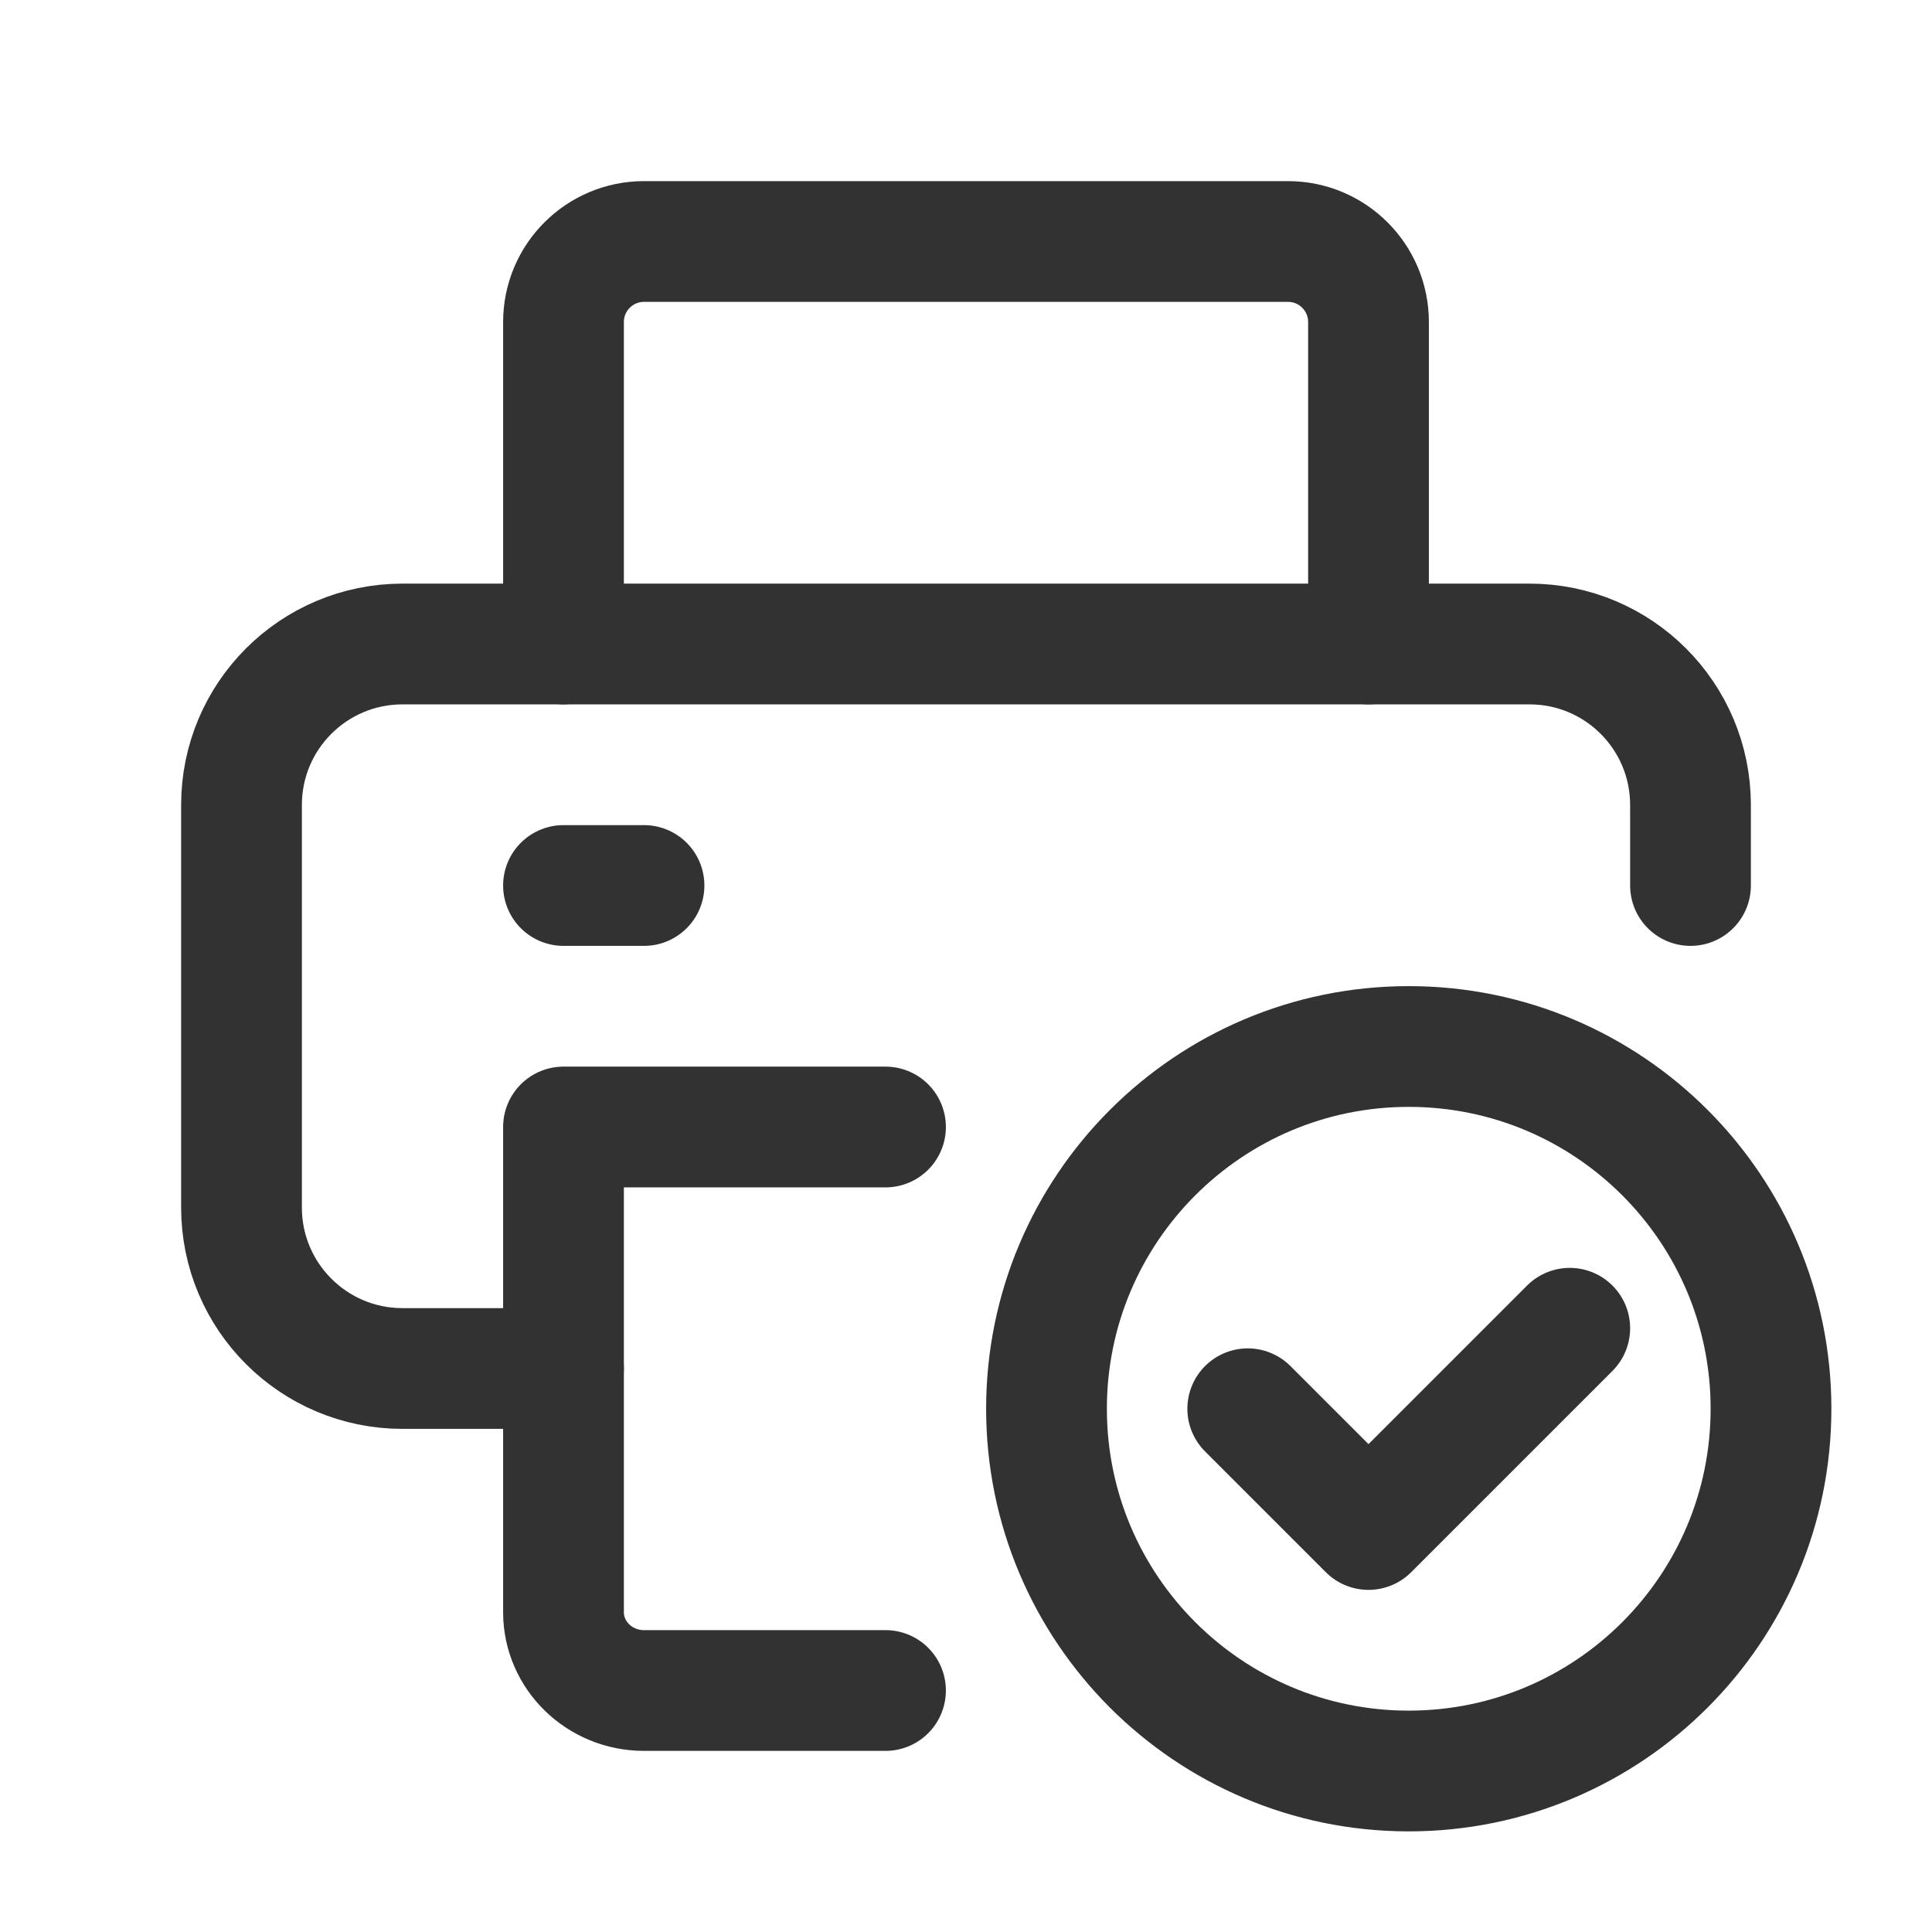 <?xml version="1.0" encoding="UTF-8"?><svg version="1.1" viewBox="0 0 24 24" xmlns="http://www.w3.org/2000/svg" xmlns:xlink="http://www.w3.org/1999/xlink"><g fill="none"><path d="M0 0h24v24h-24v-24Z"></path><path stroke="#323232" stroke-linecap="round" stroke-linejoin="round" stroke-width="1.5" d="M7 8v-4c0-.552.448-1 1-1h8c.552 0 1 .448 1 1v4"></path><path stroke="#323232" stroke-linecap="round" stroke-linejoin="round" stroke-width="1.5" d="M7 17h-2c-1.105 0-2-.895-2-2v-5c0-1.105.895-2 2-2h14c1.105 0 2 .895 2 2v1"></path><path stroke="#323232" stroke-linecap="round" stroke-linejoin="round" stroke-width="1.5" d="M7 11h1"></path><path stroke="#323232" stroke-linecap="round" stroke-linejoin="round" stroke-width="1.5" d="M11 21h-3c-.552 0-1-.436-1-.972v-6.028h4"></path><path stroke="#323232" stroke-linecap="round" stroke-linejoin="round" stroke-width="1.5" d="M17.5 22c-2.485 0-4.5-2.015-4.5-4.5 0-2.485 2.015-4.5 4.5-4.5 2.486 0 4.5 2.015 4.5 4.5 0 2.485-2.014 4.5-4.5 4.5"></path><path stroke="#323232" stroke-linecap="round" stroke-linejoin="round" stroke-width="1.5" d="M19.5 16.5l-2.5 2.5 -1.5-1.5"></path></g></svg>
